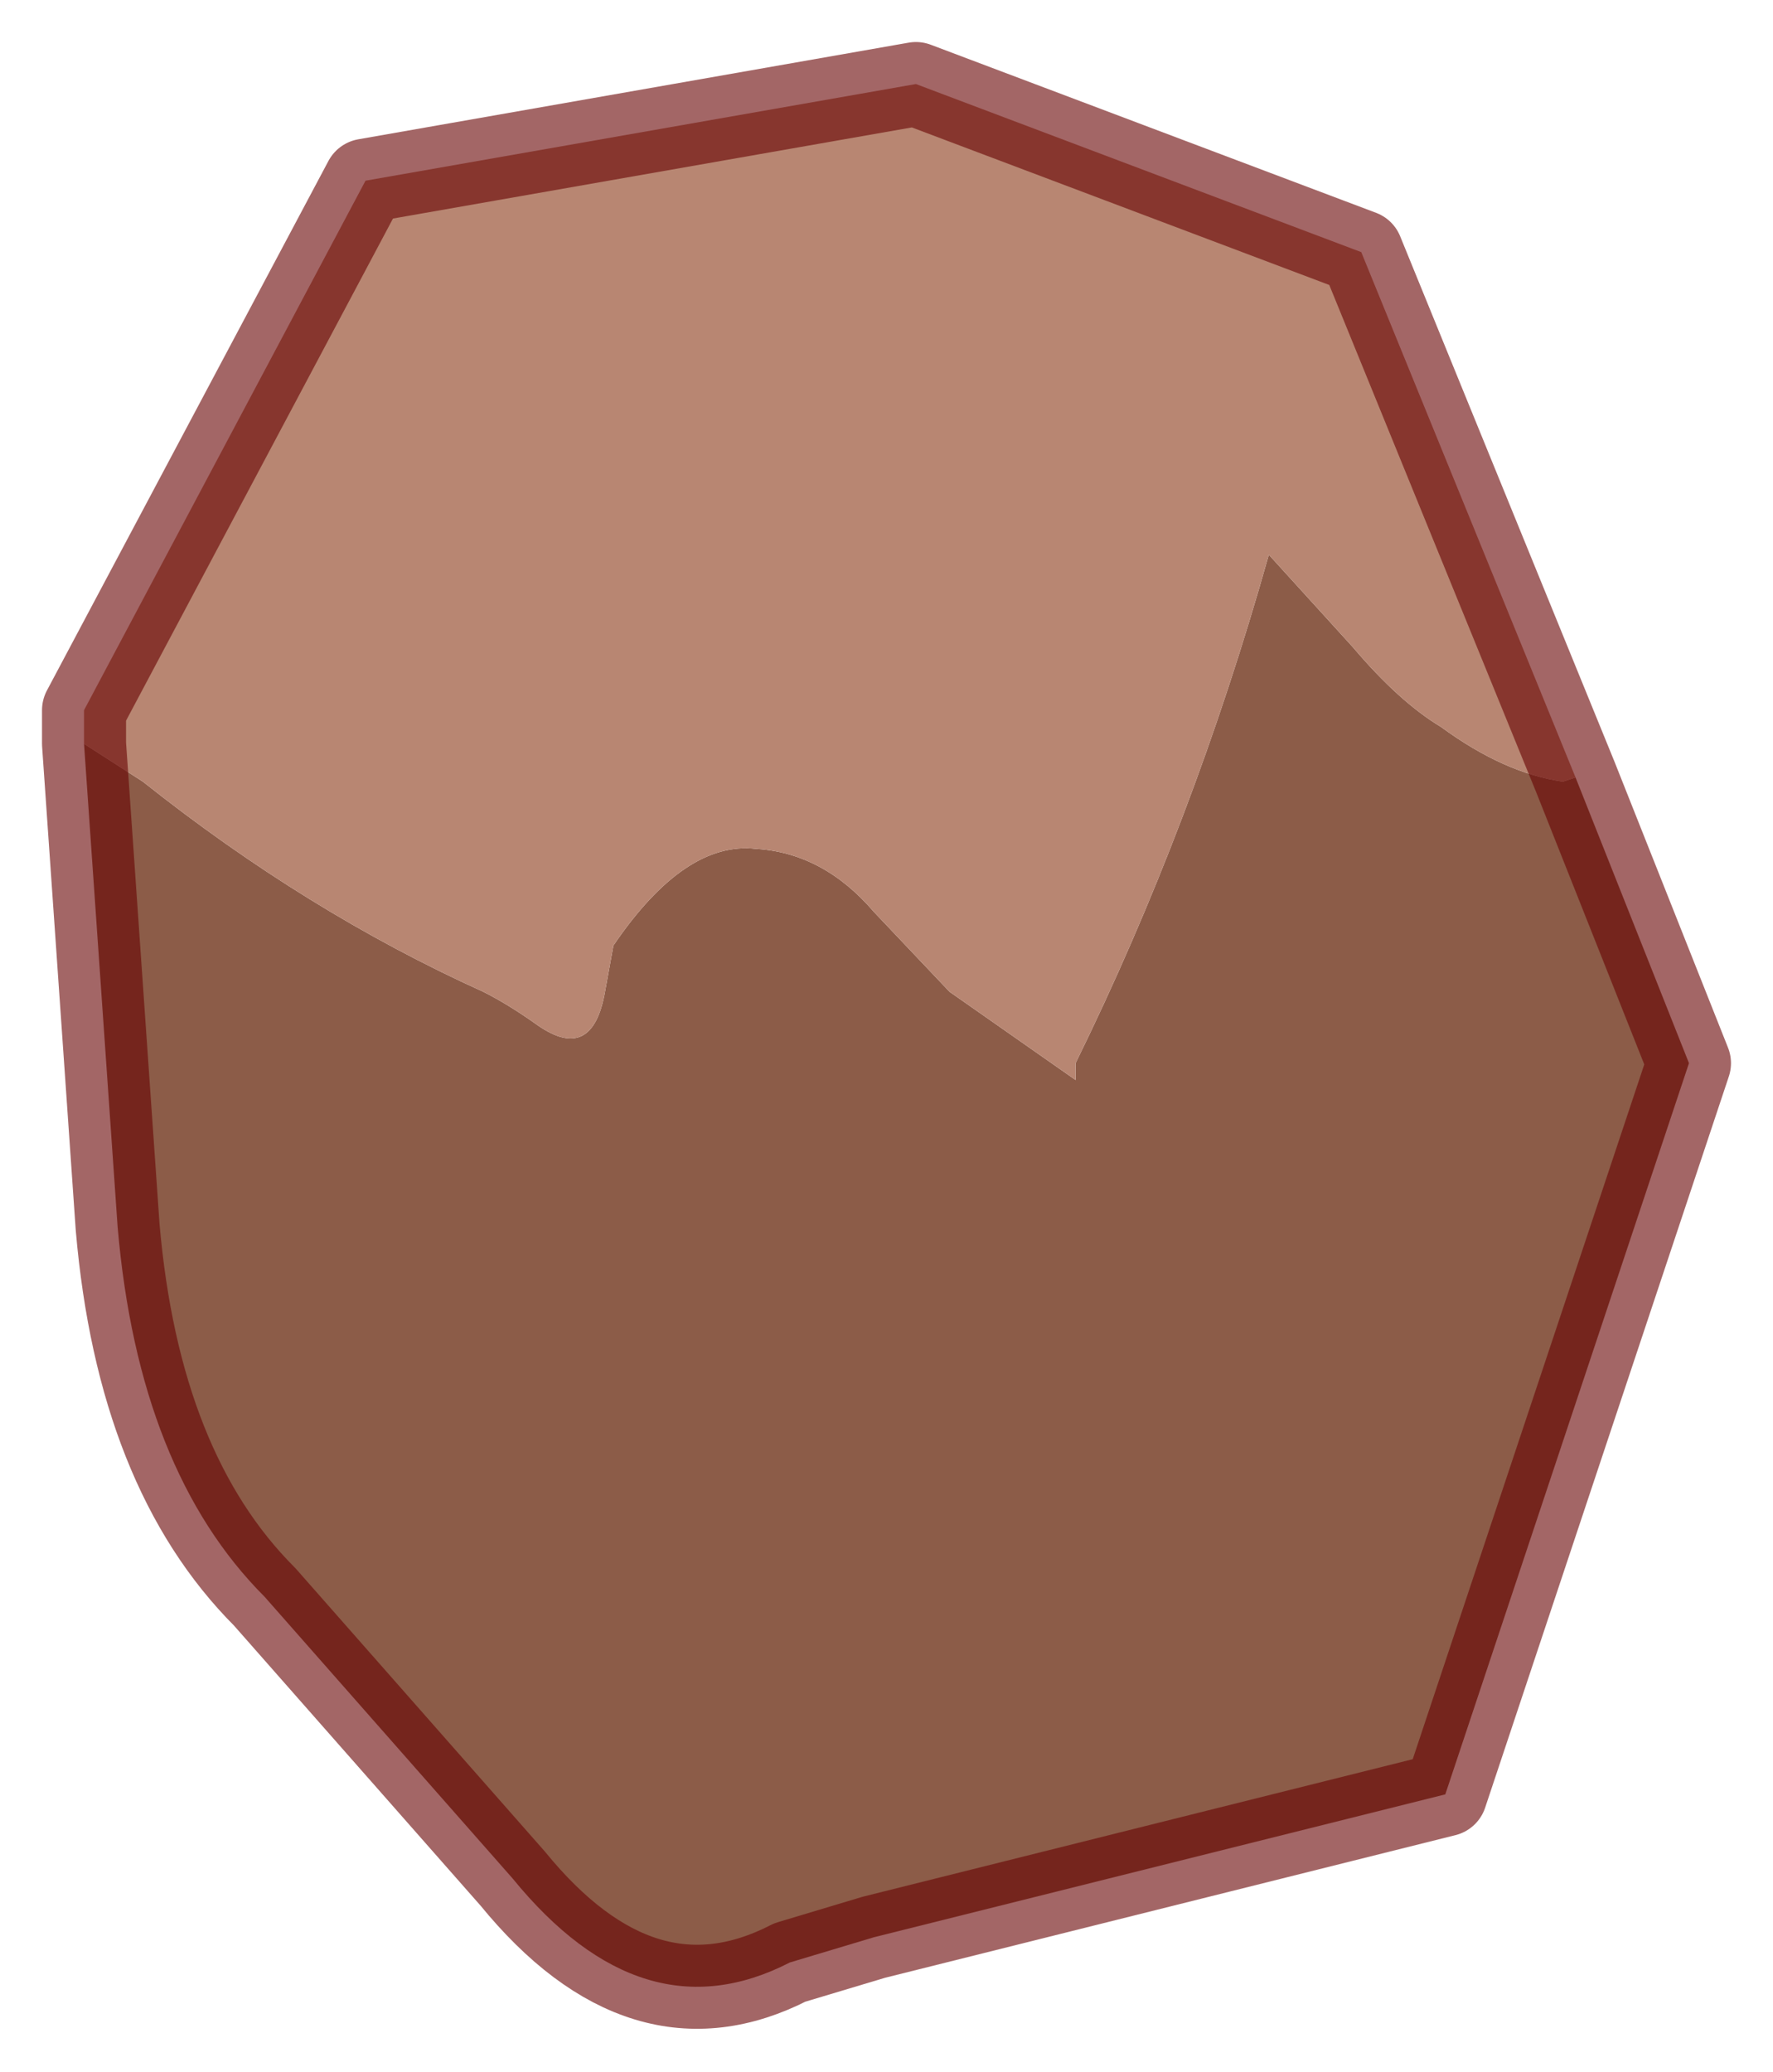 <?xml version="1.0" encoding="UTF-8" standalone="no"?>
<svg xmlns:xlink="http://www.w3.org/1999/xlink" height="24.65px" width="21.1px" xmlns="http://www.w3.org/2000/svg">
  <g transform="matrix(1.0, 0.0, 0.0, 1.0, 7.7, 11.85)">
    <path d="M-6.7 -3.0 L-6.0 -2.55 Q-4.05 -1.0 -1.95 -0.05 -1.65 0.1 -1.3 0.35 -0.65 0.8 -0.5 -0.05 L-0.4 -0.6 Q0.45 -1.85 1.3 -1.75 2.1 -1.7 2.7 -1.0 L3.6 -0.05 5.1 1.0 5.1 0.8 Q6.5 -2.05 7.4 -5.25 L8.4 -4.15 Q8.95 -3.5 9.45 -3.2 10.2 -2.65 10.9 -2.55 L11.05 -2.6 12.4 0.8 9.5 9.5 2.7 11.2 1.7 11.5 Q-0.05 12.4 -1.6 10.5 L-4.55 7.15 Q-6.05 5.65 -6.3 2.75 L-6.7 -3.0" fill="#8c5c48" fill-rule="evenodd" stroke="none"/>
    <path d="M11.05 -2.6 L10.9 -2.55 Q10.2 -2.65 9.45 -3.2 8.95 -3.5 8.4 -4.15 L7.4 -5.25 Q6.5 -2.05 5.1 0.8 L5.1 1.0 3.6 -0.05 2.7 -1.0 Q2.1 -1.7 1.3 -1.75 0.45 -1.85 -0.4 -0.6 L-0.5 -0.05 Q-0.65 0.8 -1.3 0.35 -1.65 0.1 -1.95 -0.05 -4.05 -1.0 -6.0 -2.55 L-6.7 -3.0 -6.7 -3.4 -3.35 -9.7 3.2 -10.85 8.5 -8.85 11.05 -2.6" fill="#b88672" fill-rule="evenodd" stroke="none"/>
    <path d="M11.05 -2.6 L8.5 -8.85 3.2 -10.85 -3.35 -9.7 -6.7 -3.4 -6.7 -3.0 -6.3 2.75 Q-6.05 5.65 -4.55 7.15 L-1.6 10.5 Q-0.05 12.4 1.7 11.5 L2.7 11.2 9.5 9.5 12.4 0.8 11.05 -2.6 Z" fill="none" stroke="#660000" stroke-linecap="round" stroke-linejoin="round" stroke-opacity="0.6" stroke-width="1"/>
  </g>
</svg>